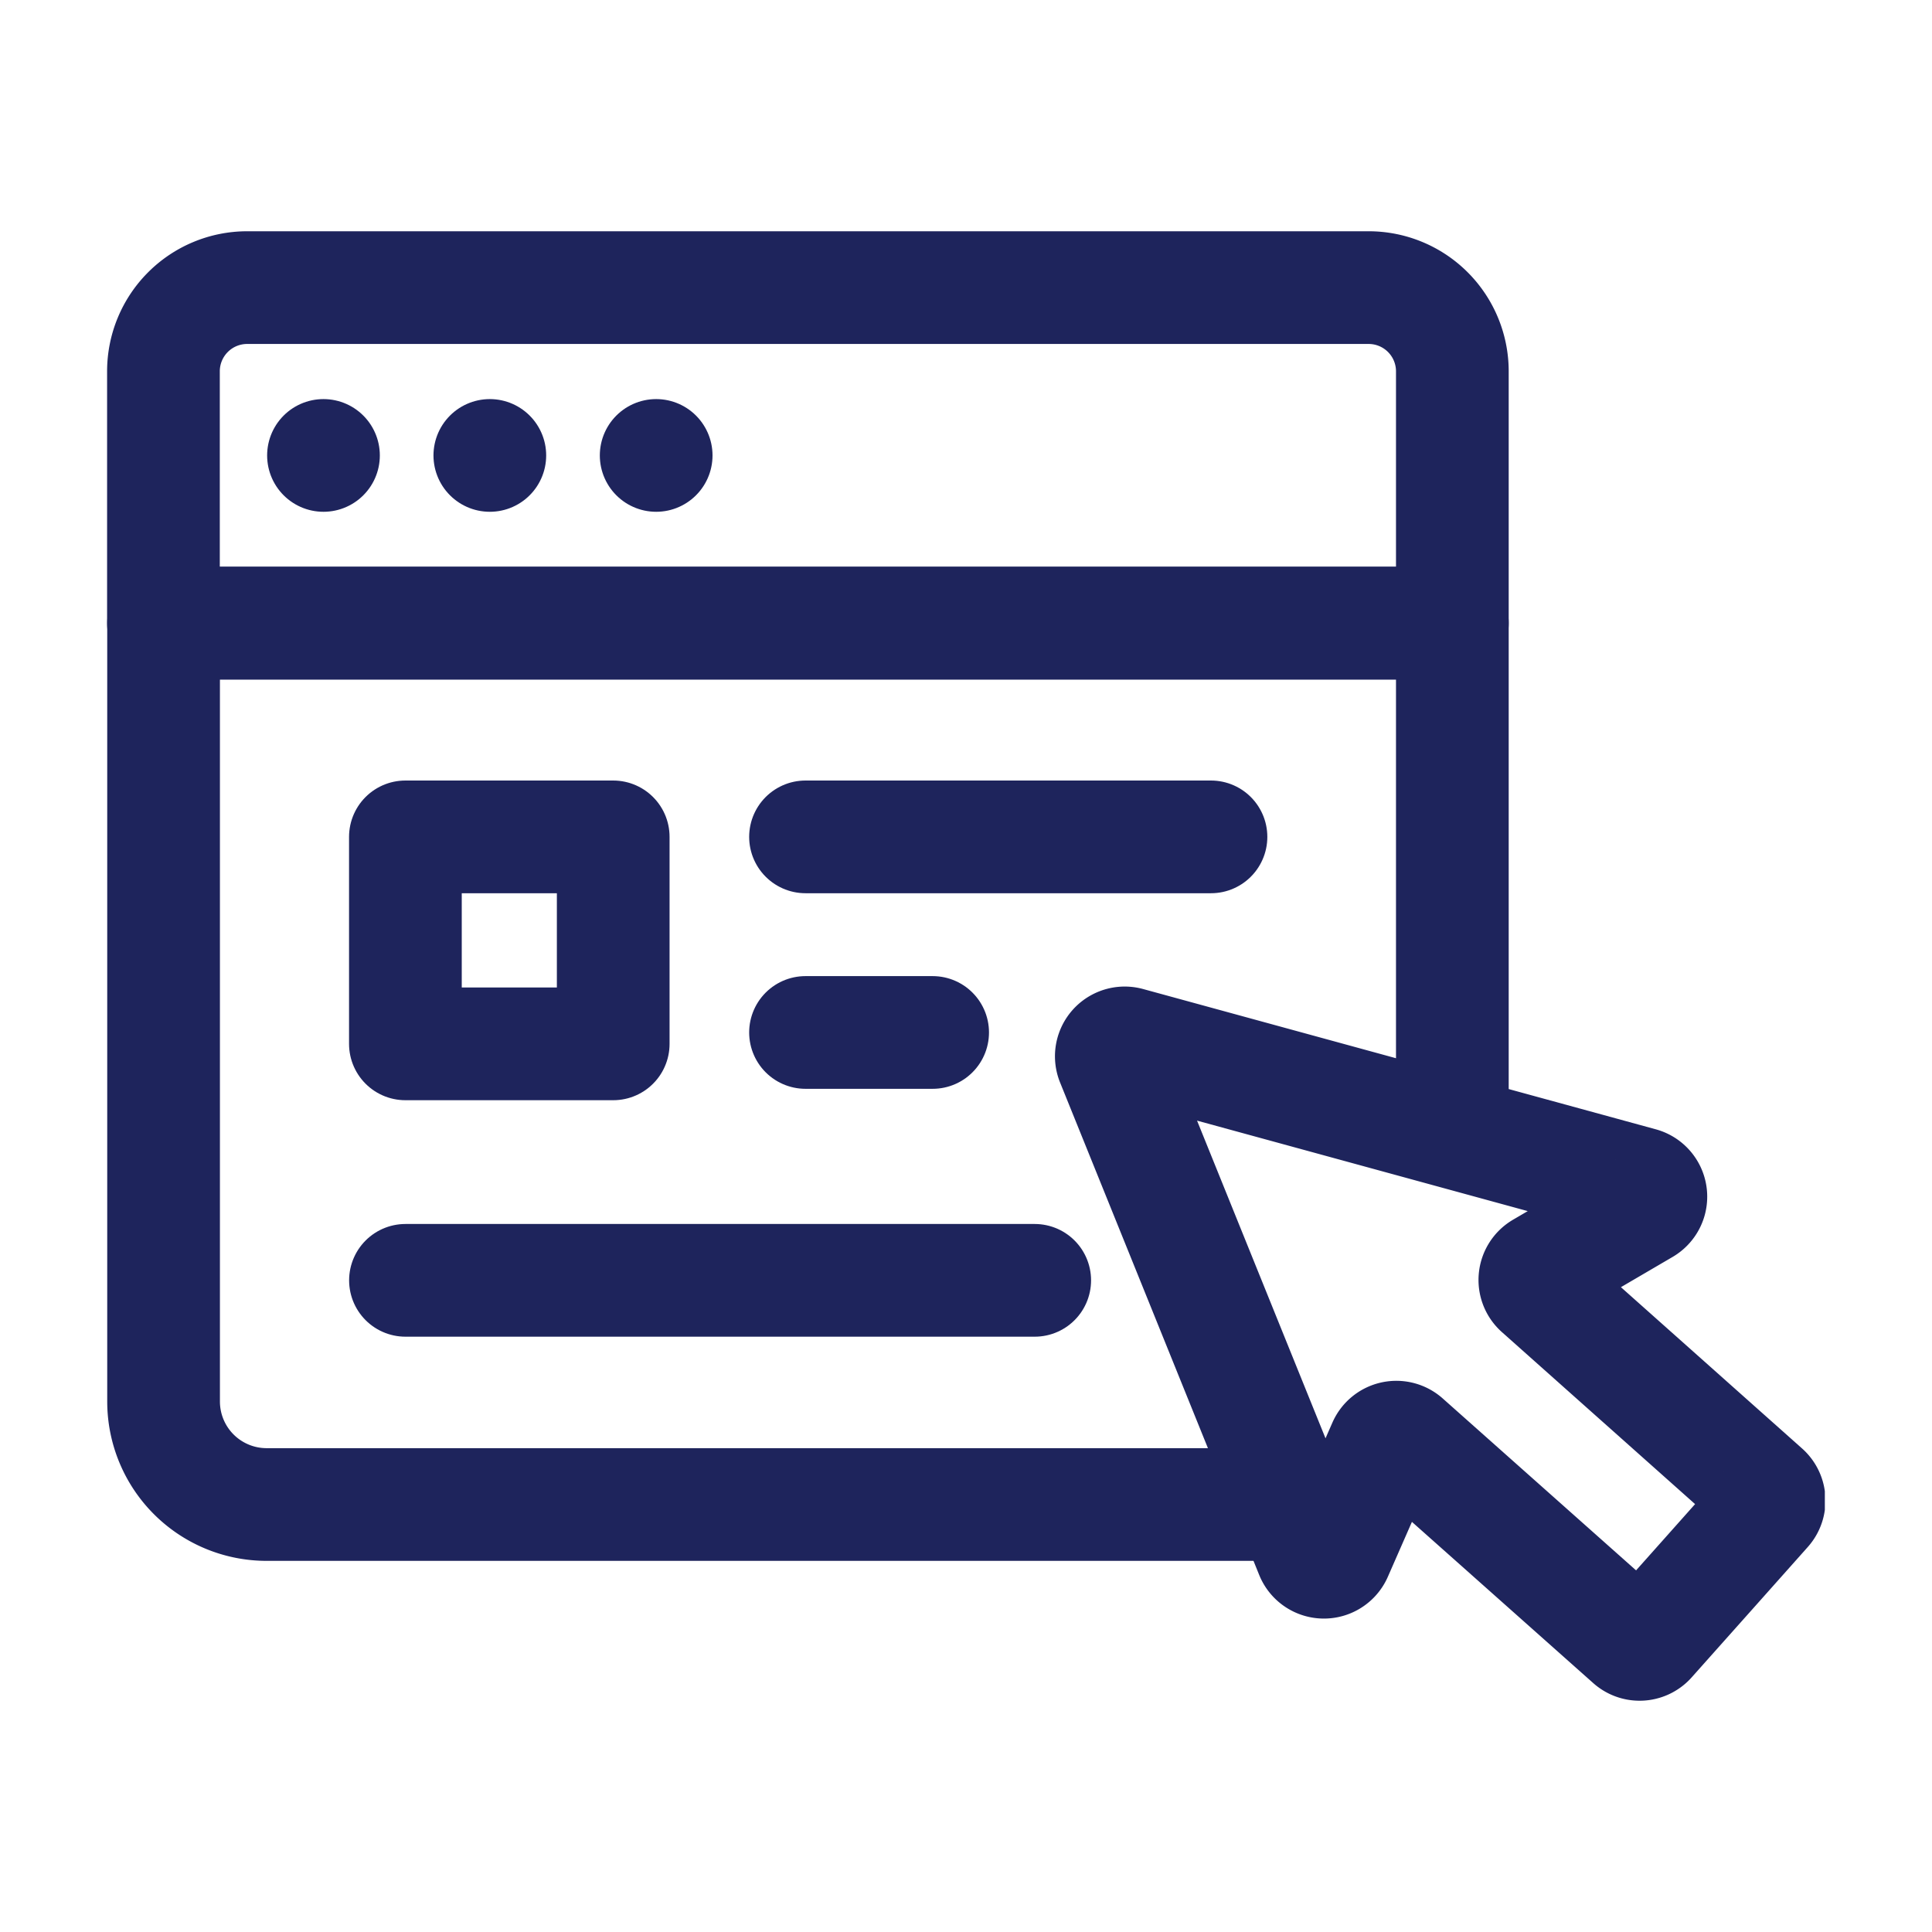<svg xmlns="http://www.w3.org/2000/svg" xmlns:xlink="http://www.w3.org/1999/xlink" width="30" height="30" viewBox="0 0 30 30">
  <defs>
    <clipPath id="clip-path">
      <rect id="Rectangle_5029" data-name="Rectangle 5029" width="26.672" height="22.817" transform="translate(0 0)" fill="rgba(255,255,255,0)"/>
    </clipPath>
  </defs>
  <g id="nav-icon-sites" transform="translate(-574.5 -246.5)">
    <rect id="Rectangle_5030" data-name="Rectangle 5030" width="30" height="30" transform="translate(574.5 246.5)" fill="none" opacity="0"/>
    <g id="Group_7171" data-name="Group 7171" transform="translate(576.164 250.092)">
      <g id="Group_7170" data-name="Group 7170" clip-path="url(#clip-path)">
        <path id="Path_4125" data-name="Path 4125" d="M20.888,2.174a1.3,1.3,0,0,0-1.3-1.3H2.174a1.3,1.3,0,0,0-1.3,1.3v3.91H20.888Z" fill="rgba(255,255,255,0)" stroke="#1e245c" stroke-linecap="round" stroke-linejoin="round" stroke-width="1.75"/>
        <path id="Path_4126" data-name="Path 4126" d="M20.888,13.64V6.084H.876V18.17a1.6,1.6,0,0,0,1.6,1.6H17.841" fill="rgba(255,255,255,0)" stroke="#1e245c" stroke-linecap="round" stroke-linejoin="round" stroke-width="1.75"/>
        <path id="Path_4127" data-name="Path 4127" d="M15.608,12.889,18.7,20.536a.209.209,0,0,0,.385.005l.742-1.692a.209.209,0,0,1,.33-.072l3.5,3.112a.208.208,0,0,0,.294-.017l.9-1.01.9-1.011a.208.208,0,0,0-.017-.3l-3.495-3.112a.209.209,0,0,1,.033-.336l1.595-.933a.209.209,0,0,0-.05-.382L15.857,12.61A.208.208,0,0,0,15.608,12.889Z" fill="rgba(255,255,255,0)" stroke="#1e245c" stroke-linecap="round" stroke-linejoin="round" stroke-width="1.75"/>
        <rect id="Rectangle_5028" data-name="Rectangle 5028" width="3.227" height="3.214" transform="translate(4.631 9.403)" fill="rgba(255,255,255,0)" stroke="#1e245c" stroke-linecap="round" stroke-linejoin="round" stroke-width="1.75"/>
        <line id="Line_441" data-name="Line 441" x2="6.296" transform="translate(10.844 9.403)" fill="none" stroke="#1e245c" stroke-linecap="round" stroke-linejoin="round" stroke-width="1.75"/>
        <line id="Line_442" data-name="Line 442" x2="1.974" transform="translate(10.844 12.44)" fill="none" stroke="#1e245c" stroke-linecap="round" stroke-linejoin="round" stroke-width="1.75"/>
        <line id="Line_443" data-name="Line 443" x2="9.771" transform="translate(4.632 16.289)" fill="none" stroke="#1e245c" stroke-linecap="round" stroke-linejoin="round" stroke-width="1.75"/>
        <line id="Line_444" data-name="Line 444" transform="translate(3.359 3.48)" fill="none" stroke="#1e245c" stroke-linecap="round" stroke-linejoin="round" stroke-width="1.75"/>
        <line id="Line_445" data-name="Line 445" transform="translate(5.942 3.48)" fill="none" stroke="#1e245c" stroke-linecap="round" stroke-linejoin="round" stroke-width="1.75"/>
        <line id="Line_446" data-name="Line 446" transform="translate(8.525 3.48)" fill="none" stroke="#1e245c" stroke-linecap="round" stroke-linejoin="round" stroke-width="1.75"/>
      </g>
    </g>
  </g>
</svg>
